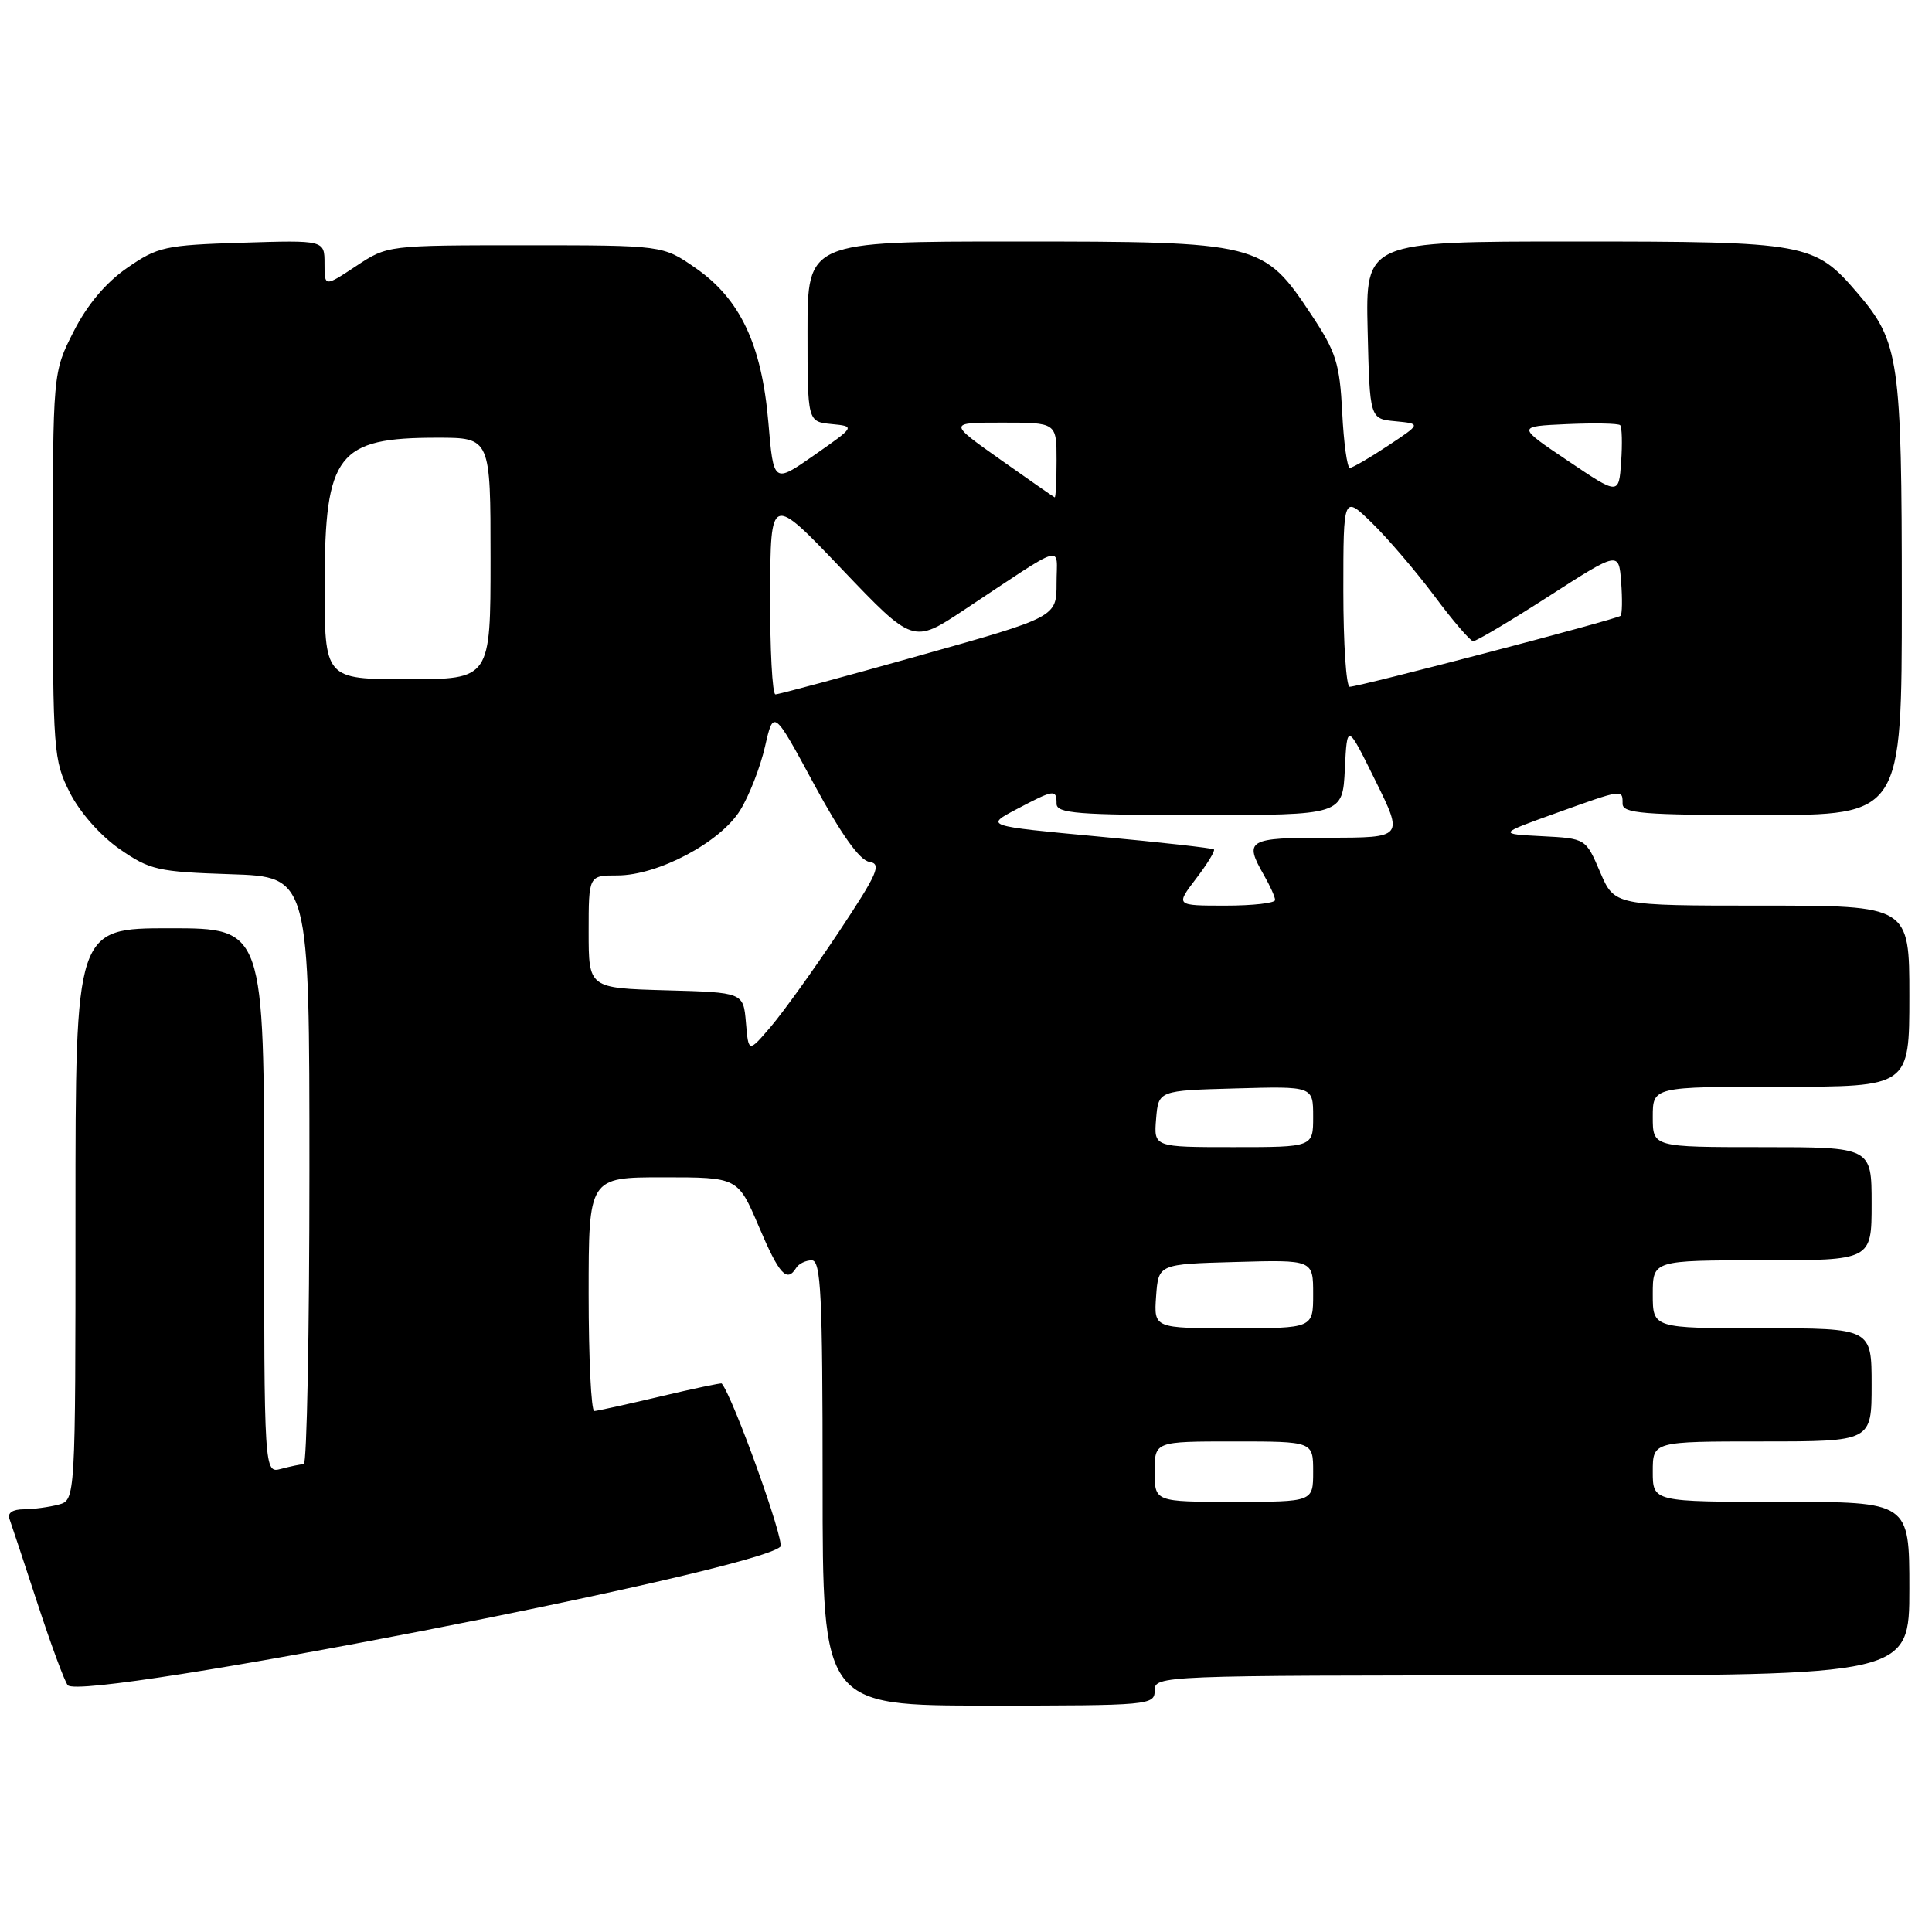 <?xml version="1.0" encoding="UTF-8" standalone="no"?>
<!DOCTYPE svg PUBLIC "-//W3C//DTD SVG 1.1//EN" "http://www.w3.org/Graphics/SVG/1.1/DTD/svg11.dtd" >
<svg xmlns="http://www.w3.org/2000/svg" xmlns:xlink="http://www.w3.org/1999/xlink" version="1.1" viewBox="0 0 256 256">
 <g >
 <path fill="currentColor"
d=" M 153.00 224.00 C 153.00 222.03 153.67 222.00 203.00 222.00 C 253.00 222.00 253.00 222.00 253.00 210.50 C 253.00 199.00 253.00 199.00 236.00 199.00 C 219.00 199.00 219.00 199.00 219.00 195.00 C 219.00 191.00 219.00 191.00 233.50 191.00 C 248.00 191.00 248.00 191.00 248.00 183.50 C 248.00 176.00 248.00 176.00 233.50 176.00 C 219.00 176.00 219.00 176.00 219.00 171.50 C 219.00 167.00 219.00 167.00 233.50 167.00 C 248.00 167.00 248.00 167.00 248.00 159.50 C 248.00 152.00 248.00 152.00 233.50 152.00 C 219.00 152.00 219.00 152.00 219.00 148.00 C 219.00 144.00 219.00 144.00 236.00 144.00 C 253.00 144.00 253.00 144.00 253.00 132.00 C 253.00 120.00 253.00 120.00 233.46 120.00 C 213.93 120.00 213.93 120.00 212.02 115.55 C 210.12 111.10 210.12 111.10 204.31 110.80 C 198.50 110.50 198.50 110.50 206.16 107.75 C 215.10 104.54 215.00 104.55 215.00 106.50 C 215.00 107.78 217.72 108.00 233.50 108.00 C 252.00 108.00 252.00 108.00 252.00 79.37 C 252.00 47.67 251.66 45.30 246.15 38.86 C 240.42 32.17 239.51 32.00 208.50 32.00 C 180.94 32.00 180.94 32.00 181.22 43.75 C 181.50 55.50 181.50 55.50 184.90 55.82 C 188.31 56.15 188.31 56.15 183.90 59.07 C 181.48 60.68 179.21 61.99 178.86 62.00 C 178.51 62.00 178.05 58.69 177.85 54.65 C 177.52 48.14 177.04 46.64 173.74 41.67 C 167.41 32.14 166.87 32.00 134.54 32.00 C 107.00 32.00 107.00 32.00 107.00 43.94 C 107.00 55.87 107.00 55.87 110.17 56.19 C 113.34 56.50 113.34 56.50 107.92 60.29 C 102.50 64.08 102.50 64.08 101.81 55.94 C 100.93 45.65 98.08 39.61 92.16 35.51 C 87.83 32.50 87.83 32.50 69.59 32.50 C 51.35 32.50 51.35 32.50 47.18 35.26 C 43.00 38.03 43.00 38.03 43.00 34.93 C 43.00 31.82 43.00 31.82 32.08 32.16 C 21.84 32.48 20.90 32.69 16.83 35.51 C 14.00 37.47 11.55 40.39 9.75 43.94 C 7.00 49.36 7.00 49.36 7.00 74.97 C 7.00 99.54 7.09 100.76 9.25 105.02 C 10.56 107.62 13.30 110.73 15.83 112.49 C 19.86 115.29 20.90 115.52 30.58 115.84 C 41.00 116.18 41.00 116.18 41.00 155.09 C 41.00 176.49 40.66 194.01 40.25 194.01 C 39.84 194.02 38.49 194.30 37.25 194.63 C 35.00 195.23 35.00 195.23 35.00 159.12 C 35.00 123.00 35.00 123.00 22.50 123.00 C 10.00 123.00 10.00 123.00 10.00 160.88 C 10.00 198.77 10.00 198.77 7.75 199.37 C 6.51 199.70 4.44 199.98 3.14 199.99 C 1.68 199.99 0.96 200.48 1.25 201.25 C 1.50 201.94 3.18 207.00 4.98 212.50 C 6.78 218.00 8.58 222.86 8.98 223.30 C 10.96 225.49 99.96 208.20 103.40 204.95 C 104.05 204.34 97.16 185.16 95.63 183.32 C 95.55 183.23 91.88 184.00 87.49 185.04 C 83.10 186.08 79.16 186.95 78.75 186.97 C 78.34 186.98 78.00 180.03 78.00 171.50 C 78.00 156.00 78.00 156.00 87.89 156.00 C 97.77 156.00 97.77 156.00 100.54 162.50 C 103.25 168.88 104.26 170.00 105.50 168.00 C 105.84 167.45 106.77 167.00 107.56 167.00 C 108.78 167.00 109.00 171.48 109.00 196.50 C 109.00 226.00 109.00 226.00 131.00 226.00 C 152.33 226.00 153.00 225.94 153.00 224.00 Z  M 153.00 195.00 C 153.00 191.00 153.00 191.00 163.50 191.00 C 174.00 191.00 174.00 191.00 174.00 195.00 C 174.00 199.00 174.00 199.00 163.50 199.00 C 153.00 199.00 153.00 199.00 153.00 195.00 Z  M 153.19 171.75 C 153.50 167.50 153.50 167.50 163.75 167.22 C 174.00 166.93 174.00 166.93 174.00 171.47 C 174.00 176.00 174.00 176.00 163.44 176.00 C 152.89 176.00 152.89 176.00 153.19 171.75 Z  M 153.19 148.25 C 153.50 144.50 153.50 144.50 163.75 144.22 C 174.00 143.93 174.00 143.93 174.00 147.97 C 174.00 152.00 174.00 152.00 163.44 152.00 C 152.88 152.00 152.88 152.00 153.19 148.25 Z  M 98.84 135.50 C 98.50 131.50 98.50 131.50 88.25 131.22 C 78.00 130.93 78.00 130.93 78.00 123.47 C 78.00 116.00 78.00 116.00 81.80 116.00 C 87.19 116.00 95.46 111.61 98.08 107.36 C 99.27 105.44 100.75 101.64 101.37 98.92 C 102.50 93.98 102.50 93.98 107.88 103.94 C 111.47 110.57 113.91 114.00 115.19 114.20 C 116.86 114.46 116.33 115.68 111.14 123.50 C 107.85 128.45 103.81 134.07 102.17 136.00 C 99.18 139.50 99.18 139.50 98.84 135.50 Z  M 158.48 116.43 C 159.98 114.47 161.04 112.73 160.85 112.55 C 160.66 112.38 153.75 111.60 145.50 110.84 C 130.50 109.44 130.50 109.44 134.71 107.22 C 139.70 104.59 140.00 104.55 140.00 106.50 C 140.00 107.78 142.77 108.00 158.95 108.00 C 177.90 108.00 177.90 108.00 178.20 101.92 C 178.50 95.84 178.50 95.84 182.24 103.42 C 185.98 111.00 185.98 111.00 175.99 111.00 C 165.27 111.00 164.80 111.28 167.50 116.00 C 168.29 117.38 168.95 118.84 168.96 119.25 C 168.98 119.66 166.02 120.00 162.38 120.00 C 155.76 120.00 155.76 120.00 158.48 116.43 Z  M 102.05 78.75 C 102.10 65.50 102.10 65.50 111.54 75.40 C 120.99 85.30 120.99 85.30 127.74 80.82 C 141.51 71.70 140.00 72.14 140.00 77.26 C 140.00 81.76 140.00 81.76 121.75 86.89 C 111.71 89.71 103.16 92.02 102.75 92.01 C 102.34 92.01 102.02 86.04 102.05 78.75 Z  M 178.00 78.30 C 178.00 65.59 178.00 65.59 181.84 69.34 C 183.95 71.40 187.66 75.75 190.09 79.00 C 192.51 82.26 194.82 84.94 195.20 84.96 C 195.59 84.98 200.09 82.31 205.20 79.02 C 214.50 73.04 214.50 73.04 214.81 77.12 C 214.98 79.37 214.95 81.38 214.73 81.60 C 214.28 82.05 180.12 91.00 178.84 91.00 C 178.38 91.00 178.00 85.28 178.00 78.30 Z  M 43.02 77.25 C 43.05 60.17 44.73 58.00 57.93 58.00 C 65.00 58.00 65.00 58.00 65.00 74.00 C 65.00 90.00 65.00 90.00 54.00 90.00 C 43.00 90.00 43.00 90.00 43.02 77.25 Z  M 132.56 60.90 C 125.63 56.00 125.63 56.00 132.81 56.00 C 140.00 56.00 140.00 56.00 140.00 61.00 C 140.00 63.75 139.89 65.96 139.75 65.90 C 139.61 65.85 136.38 63.60 132.56 60.90 Z  M 207.74 61.05 C 200.97 56.50 200.97 56.50 207.60 56.20 C 211.25 56.04 214.43 56.10 214.68 56.34 C 214.92 56.59 214.98 58.77 214.81 61.20 C 214.50 65.61 214.50 65.61 207.74 61.05 Z "/>
</g>
</svg>